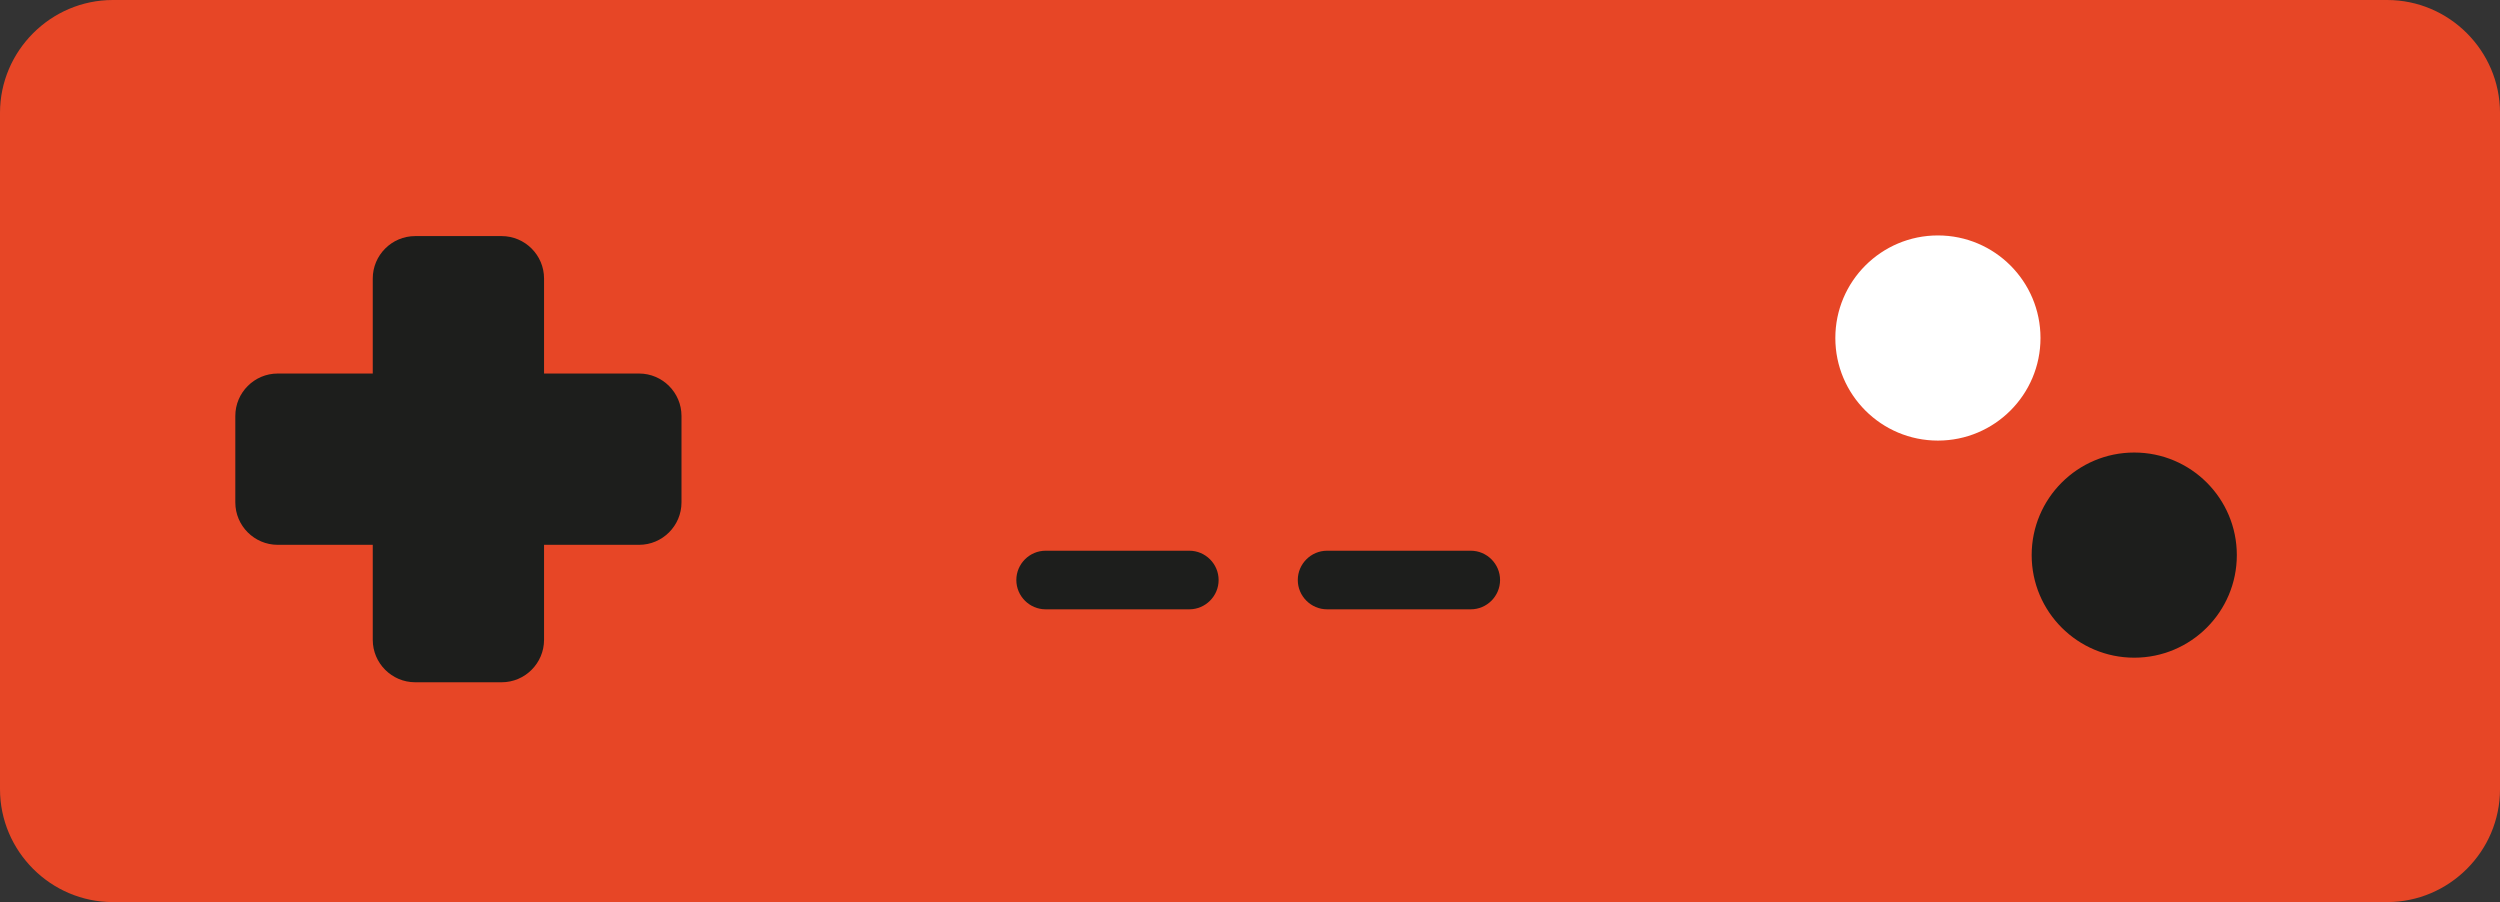 <?xml version="1.0" encoding="iso-8859-1"?>
<!-- Generator: Adobe Illustrator 21.1.0, SVG Export Plug-In . SVG Version: 6.00 Build 0)  -->
<svg version="1.0" xmlns="http://www.w3.org/2000/svg" xmlns:xlink="http://www.w3.org/1999/xlink" x="0px" y="0px"
	 viewBox="0 0 333.285 120.26" style="enable-background:new 0 0 333.285 120.26;" xml:space="preserve">
<rect x="0" y="0" width="333.285" height="120.26" fill="#333333" stroke="none"/>
<g id="Layer_97">
</g>
<g id="Layer_96">
</g>
<g id="Layer_95">
</g>
<g id="Layer_94">
</g>
<g id="Layer_93">
</g>
<g id="Layer_92">
</g>
<g id="Layer_91">
</g>
<g id="Layer_90">
</g>
<g id="Layer_89">
</g>
<g id="Layer_88">
</g>
<g id="Layer_87">
</g>
<g id="Layer_86">
</g>
<g id="Layer_85">
</g>
<g id="Layer_84">
</g>
<g id="Layer_83">
</g>
<g id="Layer_82">
</g>
<g id="Layer_81">
	<g>
		<path style="fill:#E74626;" d="M318.233,120.26H15.052C6.773,120.26,0,113.487,0,105.208V15.052C0,6.773,6.773,0,15.052,0h303.182
			c8.279,0,15.052,6.773,15.052,15.052v90.156C333.285,113.487,326.512,120.26,318.233,120.26z"/>
		<circle style="fill:#FFFFFF;" cx="258.351" cy="45.062" r="13.675"/>
		<circle style="fill:#1D1E1C;" cx="284.525" cy="74.004" r="13.675"/>
		<path style="fill:#1D1E1C;" d="M55.342,31.474h11.539c3.107,0,5.648,2.542,5.648,5.648v48.185c0,3.107-2.542,5.648-5.648,5.648
			H55.342c-3.107,0-5.648-2.542-5.648-5.648V37.122C49.693,34.016,52.235,31.474,55.342,31.474z"/>
		<path style="fill:#1D1E1C;" d="M31.371,66.984V55.445c0-3.107,2.542-5.648,5.648-5.648h48.185c3.107,0,5.648,2.542,5.648,5.648
			v11.539c0,3.107-2.542,5.648-5.648,5.648H37.019C33.912,72.632,31.371,70.091,31.371,66.984z"/>
		<path style="fill:#1D1E1C;" d="M158.553,81.231h-19.155c-2.148,0-3.906-1.758-3.906-3.906v0c0-2.148,1.758-3.906,3.906-3.906
			h19.155c2.148,0,3.906,1.758,3.906,3.906v0C162.459,79.473,160.702,81.231,158.553,81.231z"/>
		<path style="fill:#1D1E1C;" d="M196.074,81.231h-19.155c-2.148,0-3.906-1.758-3.906-3.906v0c0-2.148,1.758-3.906,3.906-3.906
			h19.155c2.148,0,3.906,1.758,3.906,3.906v0C199.98,79.473,198.223,81.231,196.074,81.231z"/>
	</g>
</g>
<g id="Layer_80">
</g>
<g id="Layer_79">
</g>
<g id="Layer_78">
</g>
<g id="Layer_77">
</g>
<g id="Layer_76">
</g>
<g id="Layer_75">
</g>
<g id="Layer_74">
</g>
<g id="Layer_73">
</g>
<g id="Layer_72">
</g>
<g id="Layer_71">
</g>
<g id="Layer_69">
</g>
<g id="Layer_68">
</g>
<g id="Layer_67">
</g>
<g id="Layer_66">
</g>
<g id="Layer_65">
</g>
<g id="Layer_64">
</g>
<g id="Layer_63">
</g>
<g id="Layer_62">
</g>
<g id="Layer_61">
</g>
<g id="Layer_60">
</g>
<g id="Layer_59">
</g>
<g id="Layer_58">
</g>
<g id="Layer_57">
</g>
<g id="Layer_56">
</g>
<g id="Layer_55">
</g>
<g id="Layer_54">
</g>
<g id="Layer_53">
</g>
<g id="Layer_52">
</g>
<g id="Layer_51">
</g>
<g id="Layer_50">
</g>
<g id="Layer_49">
</g>
<g id="Layer_48">
</g>
<g id="Layer_98">
</g>
<g id="Layer_47">
</g>
<g id="Layer_46">
</g>
<g id="Layer_45">
</g>
<g id="Layer_44">
</g>
<g id="Layer_43">
</g>
<g id="Layer_42">
</g>
<g id="Layer_41">
</g>
<g id="Layer_40">
</g>
<g id="Layer_39">
</g>
<g id="Layer_38">
</g>
<g id="Layer_37">
</g>
<g id="Layer_36">
</g>
<g id="Layer_35">
</g>
<g id="Layer_34">
</g>
<g id="Layer_33">
</g>
<g id="Layer_32">
</g>
<g id="Layer_31">
</g>
<g id="Layer_29">
</g>
<g id="Layer_28">
</g>
<g id="Layer_27">
</g>
<g id="Layer_99">
</g>
<g id="Layer_26">
</g>
<g id="Layer_25">
</g>
<g id="Layer_24">
</g>
<g id="Layer_23">
</g>
<g id="Layer_22">
</g>
<g id="Layer_21">
</g>
<g id="Layer_20">
</g>
<g id="Layer_19">
</g>
<g id="Layer_18">
</g>
<g id="Layer_17">
</g>
<g id="Layer_16">
</g>
<g id="Layer_15">
</g>
<g id="Layer_14">
</g>
<g id="Layer_13">
</g>
<g id="Layer_12">
</g>
<g id="Layer_11">
</g>
<g id="Layer_10">
</g>
<g id="Layer_9">
</g>
<g id="Layer_8">
</g>
<g id="Layer_7">
</g>
<g id="Layer_6">
</g>
<g id="Layer_5">
</g>
<g id="Layer_4">
</g>
<g id="Layer_3">
</g>
<g id="Layer_2">
</g>
</svg>
